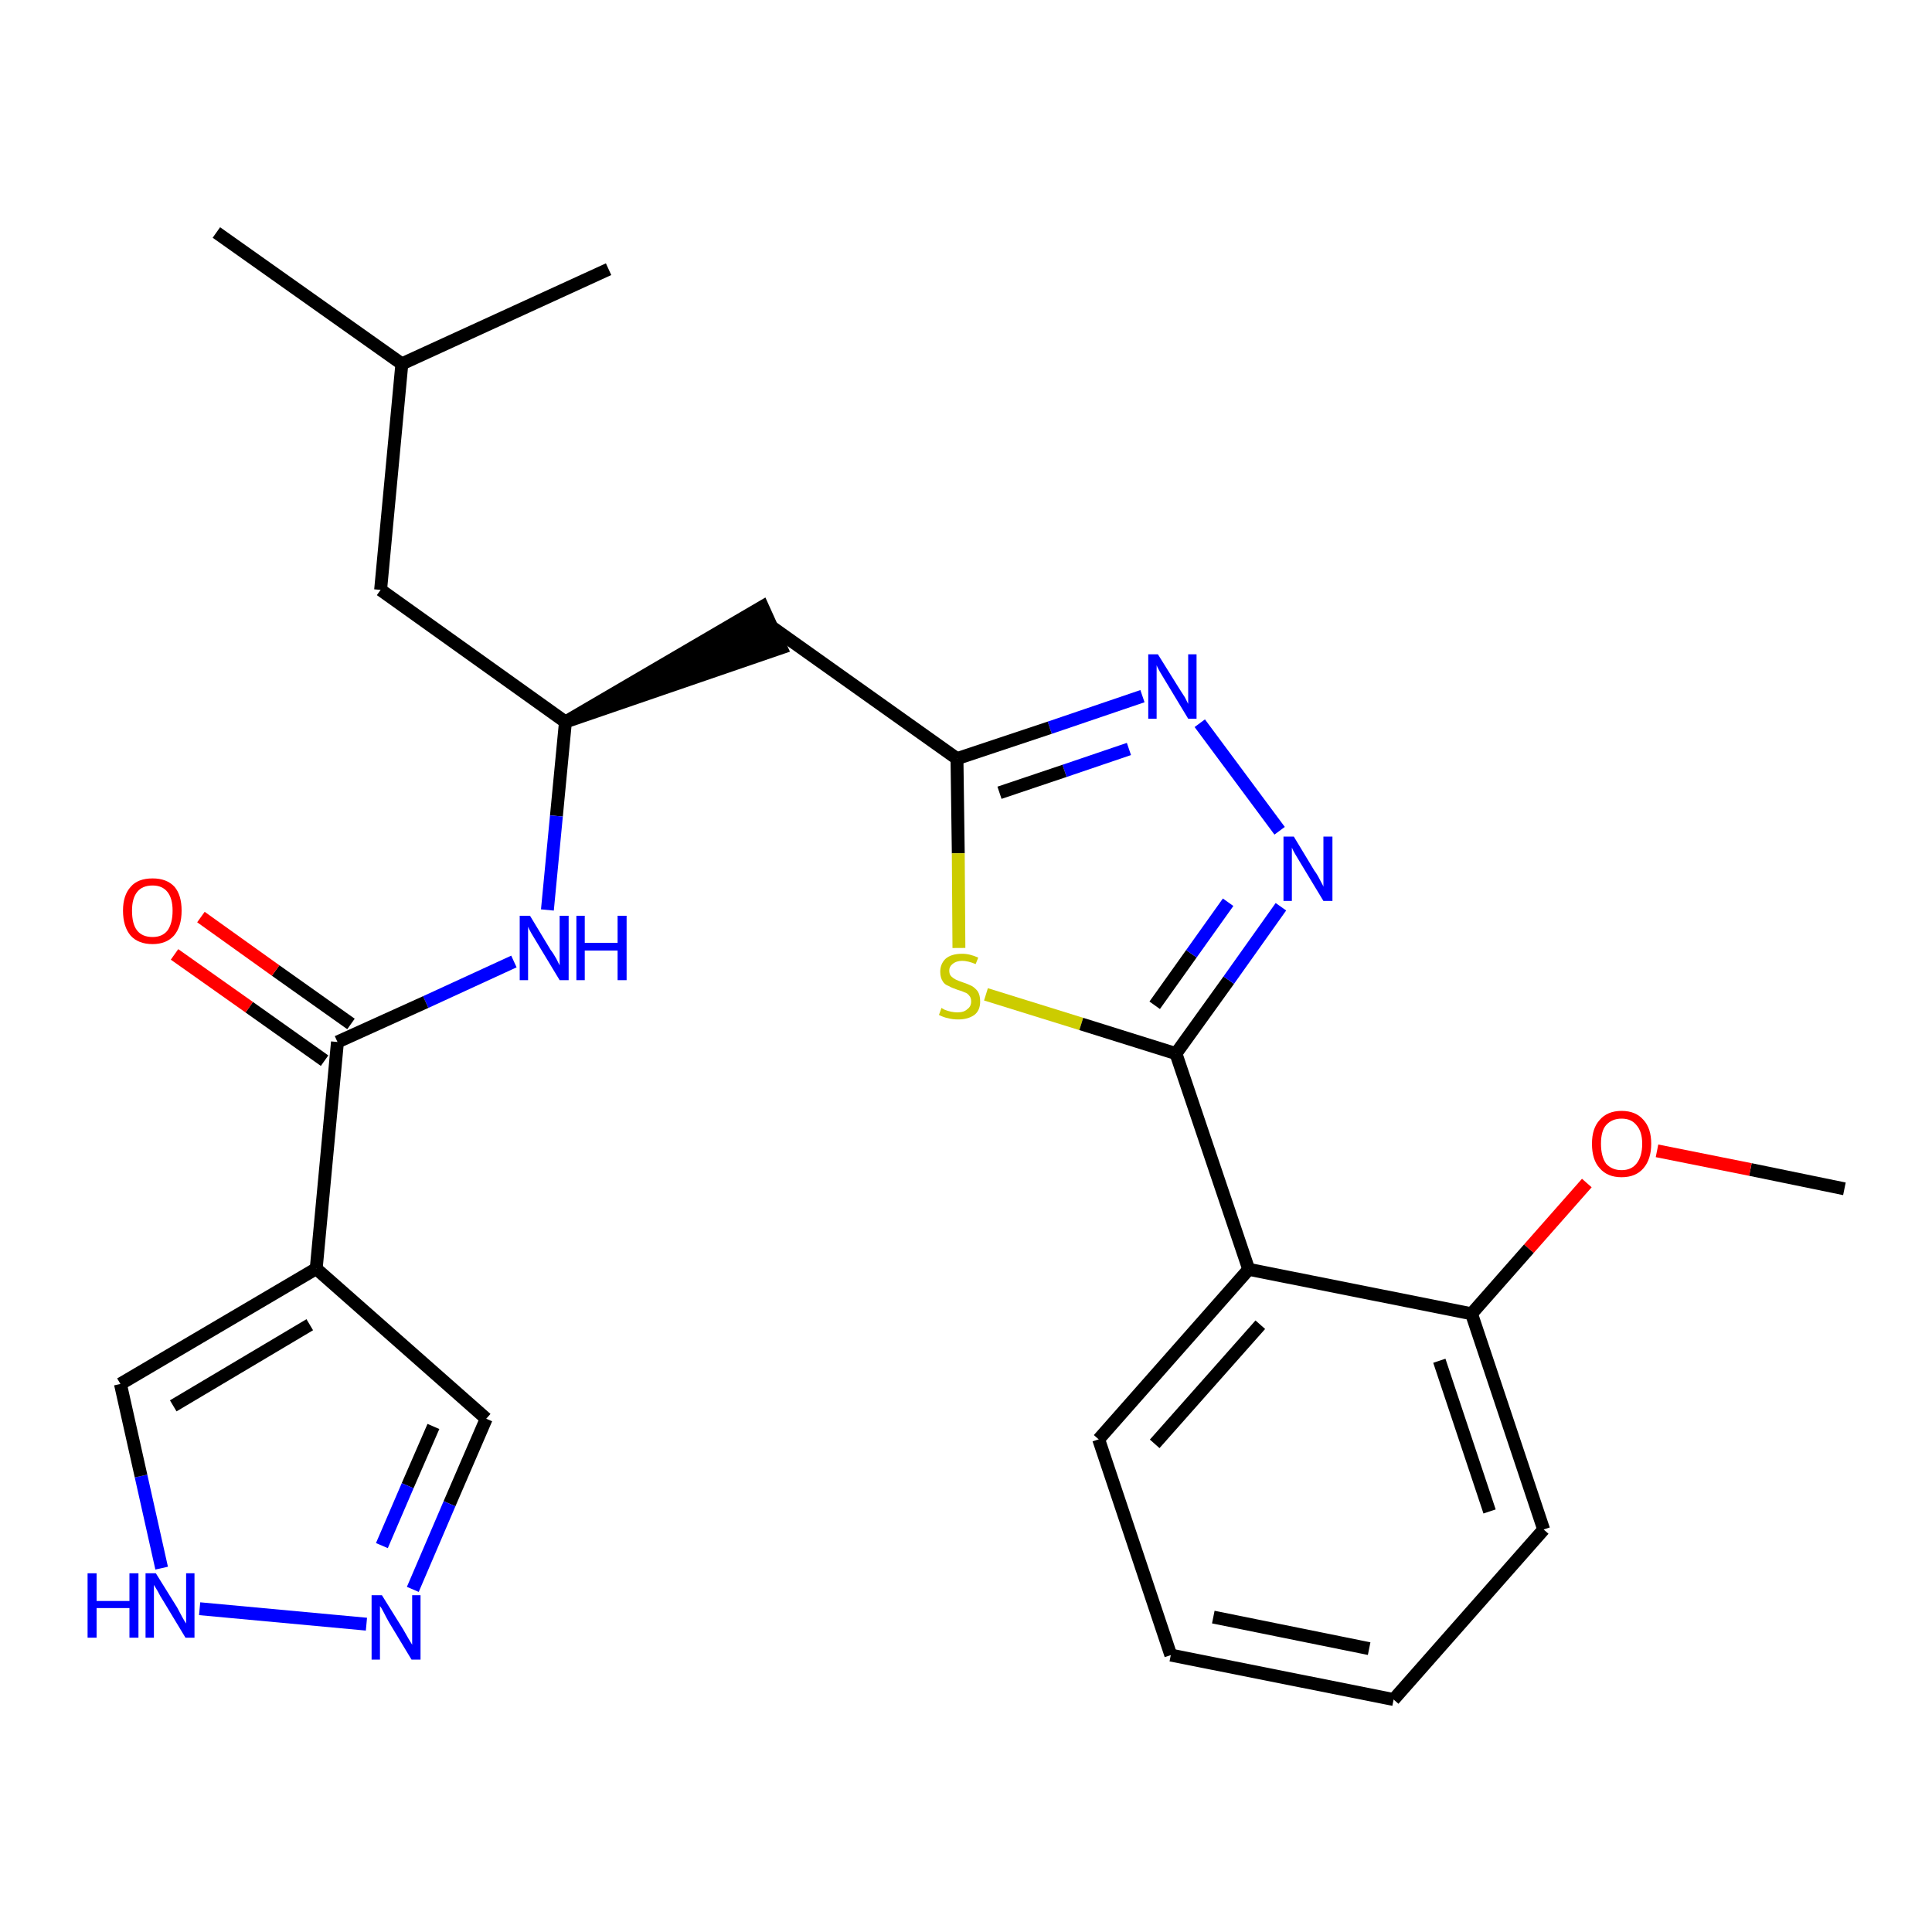 <?xml version='1.0' encoding='iso-8859-1'?>
<svg version='1.1' baseProfile='full'
              xmlns='http://www.w3.org/2000/svg'
                      xmlns:rdkit='http://www.rdkit.org/xml'
                      xmlns:xlink='http://www.w3.org/1999/xlink'
                  xml:space='preserve'
width='300px' height='300px' viewBox='0 0 300 300'>
<!-- END OF HEADER -->
<path class='bond-0 atom-0 atom-1' d='M 286.4,184.6 L 271.8,181.6' style='fill:none;fill-rule:evenodd;stroke:#000000;stroke-width:2.0px;stroke-linecap:butt;stroke-linejoin:miter;stroke-opacity:1' />
<path class='bond-0 atom-0 atom-1' d='M 271.8,181.6 L 257.3,178.7' style='fill:none;fill-rule:evenodd;stroke:#FF0000;stroke-width:2.0px;stroke-linecap:butt;stroke-linejoin:miter;stroke-opacity:1' />
<path class='bond-1 atom-1 atom-2' d='M 246.4,183.7 L 237.4,193.9' style='fill:none;fill-rule:evenodd;stroke:#FF0000;stroke-width:2.0px;stroke-linecap:butt;stroke-linejoin:miter;stroke-opacity:1' />
<path class='bond-1 atom-1 atom-2' d='M 237.4,193.9 L 228.5,204.0' style='fill:none;fill-rule:evenodd;stroke:#000000;stroke-width:2.0px;stroke-linecap:butt;stroke-linejoin:miter;stroke-opacity:1' />
<path class='bond-2 atom-2 atom-3' d='M 228.5,204.0 L 239.7,237.5' style='fill:none;fill-rule:evenodd;stroke:#000000;stroke-width:2.0px;stroke-linecap:butt;stroke-linejoin:miter;stroke-opacity:1' />
<path class='bond-2 atom-2 atom-3' d='M 223.5,211.3 L 231.3,234.7' style='fill:none;fill-rule:evenodd;stroke:#000000;stroke-width:2.0px;stroke-linecap:butt;stroke-linejoin:miter;stroke-opacity:1' />
<path class='bond-26 atom-7 atom-2' d='M 193.9,197.1 L 228.5,204.0' style='fill:none;fill-rule:evenodd;stroke:#000000;stroke-width:2.0px;stroke-linecap:butt;stroke-linejoin:miter;stroke-opacity:1' />
<path class='bond-3 atom-3 atom-4' d='M 239.7,237.5 L 216.4,263.9' style='fill:none;fill-rule:evenodd;stroke:#000000;stroke-width:2.0px;stroke-linecap:butt;stroke-linejoin:miter;stroke-opacity:1' />
<path class='bond-4 atom-4 atom-5' d='M 216.4,263.9 L 181.8,257.0' style='fill:none;fill-rule:evenodd;stroke:#000000;stroke-width:2.0px;stroke-linecap:butt;stroke-linejoin:miter;stroke-opacity:1' />
<path class='bond-4 atom-4 atom-5' d='M 212.6,256.0 L 188.4,251.1' style='fill:none;fill-rule:evenodd;stroke:#000000;stroke-width:2.0px;stroke-linecap:butt;stroke-linejoin:miter;stroke-opacity:1' />
<path class='bond-5 atom-5 atom-6' d='M 181.8,257.0 L 170.6,223.5' style='fill:none;fill-rule:evenodd;stroke:#000000;stroke-width:2.0px;stroke-linecap:butt;stroke-linejoin:miter;stroke-opacity:1' />
<path class='bond-6 atom-6 atom-7' d='M 170.6,223.5 L 193.9,197.1' style='fill:none;fill-rule:evenodd;stroke:#000000;stroke-width:2.0px;stroke-linecap:butt;stroke-linejoin:miter;stroke-opacity:1' />
<path class='bond-6 atom-6 atom-7' d='M 179.3,224.2 L 195.7,205.7' style='fill:none;fill-rule:evenodd;stroke:#000000;stroke-width:2.0px;stroke-linecap:butt;stroke-linejoin:miter;stroke-opacity:1' />
<path class='bond-7 atom-7 atom-8' d='M 193.9,197.1 L 182.6,163.6' style='fill:none;fill-rule:evenodd;stroke:#000000;stroke-width:2.0px;stroke-linecap:butt;stroke-linejoin:miter;stroke-opacity:1' />
<path class='bond-8 atom-8 atom-9' d='M 182.6,163.6 L 190.8,152.2' style='fill:none;fill-rule:evenodd;stroke:#000000;stroke-width:2.0px;stroke-linecap:butt;stroke-linejoin:miter;stroke-opacity:1' />
<path class='bond-8 atom-8 atom-9' d='M 190.8,152.2 L 198.9,140.8' style='fill:none;fill-rule:evenodd;stroke:#0000FF;stroke-width:2.0px;stroke-linecap:butt;stroke-linejoin:miter;stroke-opacity:1' />
<path class='bond-8 atom-8 atom-9' d='M 179.3,156.1 L 185.0,148.1' style='fill:none;fill-rule:evenodd;stroke:#000000;stroke-width:2.0px;stroke-linecap:butt;stroke-linejoin:miter;stroke-opacity:1' />
<path class='bond-8 atom-8 atom-9' d='M 185.0,148.1 L 190.7,140.1' style='fill:none;fill-rule:evenodd;stroke:#0000FF;stroke-width:2.0px;stroke-linecap:butt;stroke-linejoin:miter;stroke-opacity:1' />
<path class='bond-27 atom-26 atom-8' d='M 153.1,154.4 L 167.9,159.0' style='fill:none;fill-rule:evenodd;stroke:#CCCC00;stroke-width:2.0px;stroke-linecap:butt;stroke-linejoin:miter;stroke-opacity:1' />
<path class='bond-27 atom-26 atom-8' d='M 167.9,159.0 L 182.6,163.6' style='fill:none;fill-rule:evenodd;stroke:#000000;stroke-width:2.0px;stroke-linecap:butt;stroke-linejoin:miter;stroke-opacity:1' />
<path class='bond-9 atom-9 atom-10' d='M 198.7,129.0 L 186.3,112.3' style='fill:none;fill-rule:evenodd;stroke:#0000FF;stroke-width:2.0px;stroke-linecap:butt;stroke-linejoin:miter;stroke-opacity:1' />
<path class='bond-10 atom-10 atom-11' d='M 177.4,108.1 L 163.0,113.0' style='fill:none;fill-rule:evenodd;stroke:#0000FF;stroke-width:2.0px;stroke-linecap:butt;stroke-linejoin:miter;stroke-opacity:1' />
<path class='bond-10 atom-10 atom-11' d='M 163.0,113.0 L 148.6,117.8' style='fill:none;fill-rule:evenodd;stroke:#000000;stroke-width:2.0px;stroke-linecap:butt;stroke-linejoin:miter;stroke-opacity:1' />
<path class='bond-10 atom-10 atom-11' d='M 175.3,116.3 L 165.3,119.7' style='fill:none;fill-rule:evenodd;stroke:#0000FF;stroke-width:2.0px;stroke-linecap:butt;stroke-linejoin:miter;stroke-opacity:1' />
<path class='bond-10 atom-10 atom-11' d='M 165.3,119.7 L 155.2,123.1' style='fill:none;fill-rule:evenodd;stroke:#000000;stroke-width:2.0px;stroke-linecap:butt;stroke-linejoin:miter;stroke-opacity:1' />
<path class='bond-11 atom-11 atom-12' d='M 148.6,117.8 L 119.9,97.4' style='fill:none;fill-rule:evenodd;stroke:#000000;stroke-width:2.0px;stroke-linecap:butt;stroke-linejoin:miter;stroke-opacity:1' />
<path class='bond-25 atom-11 atom-26' d='M 148.6,117.8 L 148.8,132.5' style='fill:none;fill-rule:evenodd;stroke:#000000;stroke-width:2.0px;stroke-linecap:butt;stroke-linejoin:miter;stroke-opacity:1' />
<path class='bond-25 atom-11 atom-26' d='M 148.8,132.5 L 148.9,147.2' style='fill:none;fill-rule:evenodd;stroke:#CCCC00;stroke-width:2.0px;stroke-linecap:butt;stroke-linejoin:miter;stroke-opacity:1' />
<path class='bond-12 atom-13 atom-12' d='M 87.8,112.1 L 121.3,100.6 L 118.4,94.2 Z' style='fill:#000000;fill-rule:evenodd;fill-opacity:1;stroke:#000000;stroke-width:2.0px;stroke-linecap:butt;stroke-linejoin:miter;stroke-opacity:1;' />
<path class='bond-13 atom-13 atom-14' d='M 87.8,112.1 L 59.1,91.6' style='fill:none;fill-rule:evenodd;stroke:#000000;stroke-width:2.0px;stroke-linecap:butt;stroke-linejoin:miter;stroke-opacity:1' />
<path class='bond-17 atom-13 atom-18' d='M 87.8,112.1 L 86.4,126.7' style='fill:none;fill-rule:evenodd;stroke:#000000;stroke-width:2.0px;stroke-linecap:butt;stroke-linejoin:miter;stroke-opacity:1' />
<path class='bond-17 atom-13 atom-18' d='M 86.4,126.7 L 85.0,141.3' style='fill:none;fill-rule:evenodd;stroke:#0000FF;stroke-width:2.0px;stroke-linecap:butt;stroke-linejoin:miter;stroke-opacity:1' />
<path class='bond-14 atom-14 atom-15' d='M 59.1,91.6 L 62.4,56.5' style='fill:none;fill-rule:evenodd;stroke:#000000;stroke-width:2.0px;stroke-linecap:butt;stroke-linejoin:miter;stroke-opacity:1' />
<path class='bond-15 atom-15 atom-16' d='M 62.4,56.5 L 33.6,36.1' style='fill:none;fill-rule:evenodd;stroke:#000000;stroke-width:2.0px;stroke-linecap:butt;stroke-linejoin:miter;stroke-opacity:1' />
<path class='bond-16 atom-15 atom-17' d='M 62.4,56.5 L 94.5,41.8' style='fill:none;fill-rule:evenodd;stroke:#000000;stroke-width:2.0px;stroke-linecap:butt;stroke-linejoin:miter;stroke-opacity:1' />
<path class='bond-18 atom-18 atom-19' d='M 79.8,149.3 L 66.1,155.6' style='fill:none;fill-rule:evenodd;stroke:#0000FF;stroke-width:2.0px;stroke-linecap:butt;stroke-linejoin:miter;stroke-opacity:1' />
<path class='bond-18 atom-18 atom-19' d='M 66.1,155.6 L 52.4,161.8' style='fill:none;fill-rule:evenodd;stroke:#000000;stroke-width:2.0px;stroke-linecap:butt;stroke-linejoin:miter;stroke-opacity:1' />
<path class='bond-19 atom-19 atom-20' d='M 54.5,159.0 L 42.8,150.7' style='fill:none;fill-rule:evenodd;stroke:#000000;stroke-width:2.0px;stroke-linecap:butt;stroke-linejoin:miter;stroke-opacity:1' />
<path class='bond-19 atom-19 atom-20' d='M 42.8,150.7 L 31.2,142.4' style='fill:none;fill-rule:evenodd;stroke:#FF0000;stroke-width:2.0px;stroke-linecap:butt;stroke-linejoin:miter;stroke-opacity:1' />
<path class='bond-19 atom-19 atom-20' d='M 50.4,164.7 L 38.7,156.4' style='fill:none;fill-rule:evenodd;stroke:#000000;stroke-width:2.0px;stroke-linecap:butt;stroke-linejoin:miter;stroke-opacity:1' />
<path class='bond-19 atom-19 atom-20' d='M 38.7,156.4 L 27.1,148.2' style='fill:none;fill-rule:evenodd;stroke:#FF0000;stroke-width:2.0px;stroke-linecap:butt;stroke-linejoin:miter;stroke-opacity:1' />
<path class='bond-20 atom-19 atom-21' d='M 52.4,161.8 L 49.1,197.0' style='fill:none;fill-rule:evenodd;stroke:#000000;stroke-width:2.0px;stroke-linecap:butt;stroke-linejoin:miter;stroke-opacity:1' />
<path class='bond-21 atom-21 atom-22' d='M 49.1,197.0 L 75.5,220.3' style='fill:none;fill-rule:evenodd;stroke:#000000;stroke-width:2.0px;stroke-linecap:butt;stroke-linejoin:miter;stroke-opacity:1' />
<path class='bond-28 atom-25 atom-21' d='M 18.7,214.9 L 49.1,197.0' style='fill:none;fill-rule:evenodd;stroke:#000000;stroke-width:2.0px;stroke-linecap:butt;stroke-linejoin:miter;stroke-opacity:1' />
<path class='bond-28 atom-25 atom-21' d='M 26.9,218.3 L 48.1,205.7' style='fill:none;fill-rule:evenodd;stroke:#000000;stroke-width:2.0px;stroke-linecap:butt;stroke-linejoin:miter;stroke-opacity:1' />
<path class='bond-22 atom-22 atom-23' d='M 75.5,220.3 L 69.8,233.5' style='fill:none;fill-rule:evenodd;stroke:#000000;stroke-width:2.0px;stroke-linecap:butt;stroke-linejoin:miter;stroke-opacity:1' />
<path class='bond-22 atom-22 atom-23' d='M 69.8,233.5 L 64.1,246.8' style='fill:none;fill-rule:evenodd;stroke:#0000FF;stroke-width:2.0px;stroke-linecap:butt;stroke-linejoin:miter;stroke-opacity:1' />
<path class='bond-22 atom-22 atom-23' d='M 67.3,221.5 L 63.3,230.7' style='fill:none;fill-rule:evenodd;stroke:#000000;stroke-width:2.0px;stroke-linecap:butt;stroke-linejoin:miter;stroke-opacity:1' />
<path class='bond-22 atom-22 atom-23' d='M 63.3,230.7 L 59.3,240.0' style='fill:none;fill-rule:evenodd;stroke:#0000FF;stroke-width:2.0px;stroke-linecap:butt;stroke-linejoin:miter;stroke-opacity:1' />
<path class='bond-23 atom-23 atom-24' d='M 56.9,252.2 L 31.0,249.8' style='fill:none;fill-rule:evenodd;stroke:#0000FF;stroke-width:2.0px;stroke-linecap:butt;stroke-linejoin:miter;stroke-opacity:1' />
<path class='bond-24 atom-24 atom-25' d='M 25.1,243.5 L 21.9,229.2' style='fill:none;fill-rule:evenodd;stroke:#0000FF;stroke-width:2.0px;stroke-linecap:butt;stroke-linejoin:miter;stroke-opacity:1' />
<path class='bond-24 atom-24 atom-25' d='M 21.9,229.2 L 18.7,214.9' style='fill:none;fill-rule:evenodd;stroke:#000000;stroke-width:2.0px;stroke-linecap:butt;stroke-linejoin:miter;stroke-opacity:1' />
<path  class='atom-1' d='M 247.2 177.6
Q 247.2 175.2, 248.4 173.9
Q 249.6 172.5, 251.8 172.5
Q 254.0 172.5, 255.2 173.9
Q 256.4 175.2, 256.4 177.6
Q 256.4 180.0, 255.2 181.4
Q 254.0 182.8, 251.8 182.8
Q 249.6 182.8, 248.4 181.4
Q 247.2 180.1, 247.2 177.6
M 251.8 181.7
Q 253.3 181.7, 254.1 180.7
Q 255.0 179.6, 255.0 177.6
Q 255.0 175.7, 254.1 174.7
Q 253.3 173.7, 251.8 173.7
Q 250.3 173.7, 249.4 174.7
Q 248.6 175.6, 248.6 177.6
Q 248.6 179.6, 249.4 180.7
Q 250.3 181.7, 251.8 181.7
' fill='#FF0000'/>
<path  class='atom-9' d='M 200.9 129.9
L 204.1 135.2
Q 204.5 135.7, 205.0 136.7
Q 205.5 137.6, 205.5 137.7
L 205.5 129.9
L 206.9 129.9
L 206.9 139.9
L 205.5 139.9
L 202.0 134.1
Q 201.6 133.4, 201.1 132.6
Q 200.7 131.9, 200.6 131.6
L 200.6 139.9
L 199.3 139.9
L 199.3 129.9
L 200.9 129.9
' fill='#0000FF'/>
<path  class='atom-10' d='M 179.8 101.6
L 183.1 106.9
Q 183.4 107.4, 184.0 108.3
Q 184.5 109.3, 184.5 109.3
L 184.5 101.6
L 185.8 101.6
L 185.8 111.6
L 184.5 111.6
L 181.0 105.8
Q 180.6 105.1, 180.1 104.3
Q 179.7 103.6, 179.6 103.3
L 179.6 111.6
L 178.3 111.6
L 178.3 101.6
L 179.8 101.6
' fill='#0000FF'/>
<path  class='atom-18' d='M 82.3 142.2
L 85.5 147.5
Q 85.9 148.0, 86.4 148.9
Q 86.9 149.9, 86.9 149.9
L 86.9 142.2
L 88.3 142.2
L 88.3 152.2
L 86.9 152.2
L 83.4 146.4
Q 83.0 145.7, 82.5 144.9
Q 82.1 144.2, 82.0 143.9
L 82.0 152.2
L 80.7 152.2
L 80.7 142.2
L 82.3 142.2
' fill='#0000FF'/>
<path  class='atom-18' d='M 89.5 142.2
L 90.8 142.2
L 90.8 146.4
L 95.9 146.4
L 95.9 142.2
L 97.3 142.2
L 97.3 152.2
L 95.9 152.2
L 95.9 147.6
L 90.8 147.6
L 90.8 152.2
L 89.5 152.2
L 89.5 142.2
' fill='#0000FF'/>
<path  class='atom-20' d='M 19.1 141.4
Q 19.1 139.0, 20.3 137.7
Q 21.4 136.4, 23.7 136.4
Q 25.9 136.4, 27.1 137.7
Q 28.2 139.0, 28.2 141.4
Q 28.2 143.9, 27.0 145.3
Q 25.8 146.6, 23.7 146.6
Q 21.5 146.6, 20.3 145.3
Q 19.1 143.9, 19.1 141.4
M 23.7 145.5
Q 25.2 145.5, 26.0 144.5
Q 26.8 143.4, 26.8 141.4
Q 26.8 139.5, 26.0 138.5
Q 25.2 137.5, 23.7 137.5
Q 22.1 137.5, 21.3 138.5
Q 20.5 139.5, 20.5 141.4
Q 20.5 143.5, 21.3 144.5
Q 22.1 145.5, 23.7 145.5
' fill='#FF0000'/>
<path  class='atom-23' d='M 59.3 247.7
L 62.6 253.0
Q 62.9 253.5, 63.4 254.4
Q 64.0 255.4, 64.0 255.4
L 64.0 247.7
L 65.3 247.7
L 65.3 257.7
L 63.9 257.7
L 60.4 251.9
Q 60.0 251.2, 59.6 250.4
Q 59.2 249.6, 59.0 249.4
L 59.0 257.7
L 57.7 257.7
L 57.7 247.7
L 59.3 247.7
' fill='#0000FF'/>
<path  class='atom-24' d='M 13.6 244.3
L 15.0 244.3
L 15.0 248.6
L 20.1 248.6
L 20.1 244.3
L 21.5 244.3
L 21.5 254.3
L 20.1 254.3
L 20.1 249.7
L 15.0 249.7
L 15.0 254.3
L 13.6 254.3
L 13.6 244.3
' fill='#0000FF'/>
<path  class='atom-24' d='M 24.2 244.3
L 27.5 249.6
Q 27.8 250.2, 28.3 251.1
Q 28.8 252.0, 28.9 252.1
L 28.9 244.3
L 30.2 244.3
L 30.2 254.3
L 28.8 254.3
L 25.3 248.5
Q 24.9 247.9, 24.5 247.1
Q 24.0 246.3, 23.9 246.1
L 23.9 254.3
L 22.6 254.3
L 22.6 244.3
L 24.2 244.3
' fill='#0000FF'/>
<path  class='atom-26' d='M 146.2 156.5
Q 146.3 156.6, 146.7 156.8
Q 147.2 157.0, 147.7 157.1
Q 148.2 157.2, 148.7 157.2
Q 149.7 157.2, 150.2 156.7
Q 150.8 156.3, 150.8 155.5
Q 150.8 154.9, 150.5 154.6
Q 150.2 154.2, 149.8 154.1
Q 149.4 153.9, 148.7 153.7
Q 147.8 153.4, 147.3 153.1
Q 146.7 152.9, 146.4 152.4
Q 146.0 151.8, 146.0 150.9
Q 146.0 149.7, 146.8 148.9
Q 147.7 148.1, 149.4 148.1
Q 150.6 148.1, 151.9 148.7
L 151.5 149.7
Q 150.3 149.2, 149.4 149.2
Q 148.5 149.2, 147.9 149.7
Q 147.4 150.1, 147.4 150.7
Q 147.4 151.3, 147.7 151.6
Q 148.0 151.9, 148.4 152.1
Q 148.8 152.3, 149.4 152.5
Q 150.3 152.8, 150.9 153.1
Q 151.4 153.4, 151.8 153.9
Q 152.2 154.5, 152.2 155.5
Q 152.2 156.9, 151.3 157.6
Q 150.3 158.3, 148.8 158.3
Q 147.9 158.3, 147.2 158.1
Q 146.6 158.0, 145.8 157.6
L 146.2 156.5
' fill='#CCCC00'/>
</svg>
